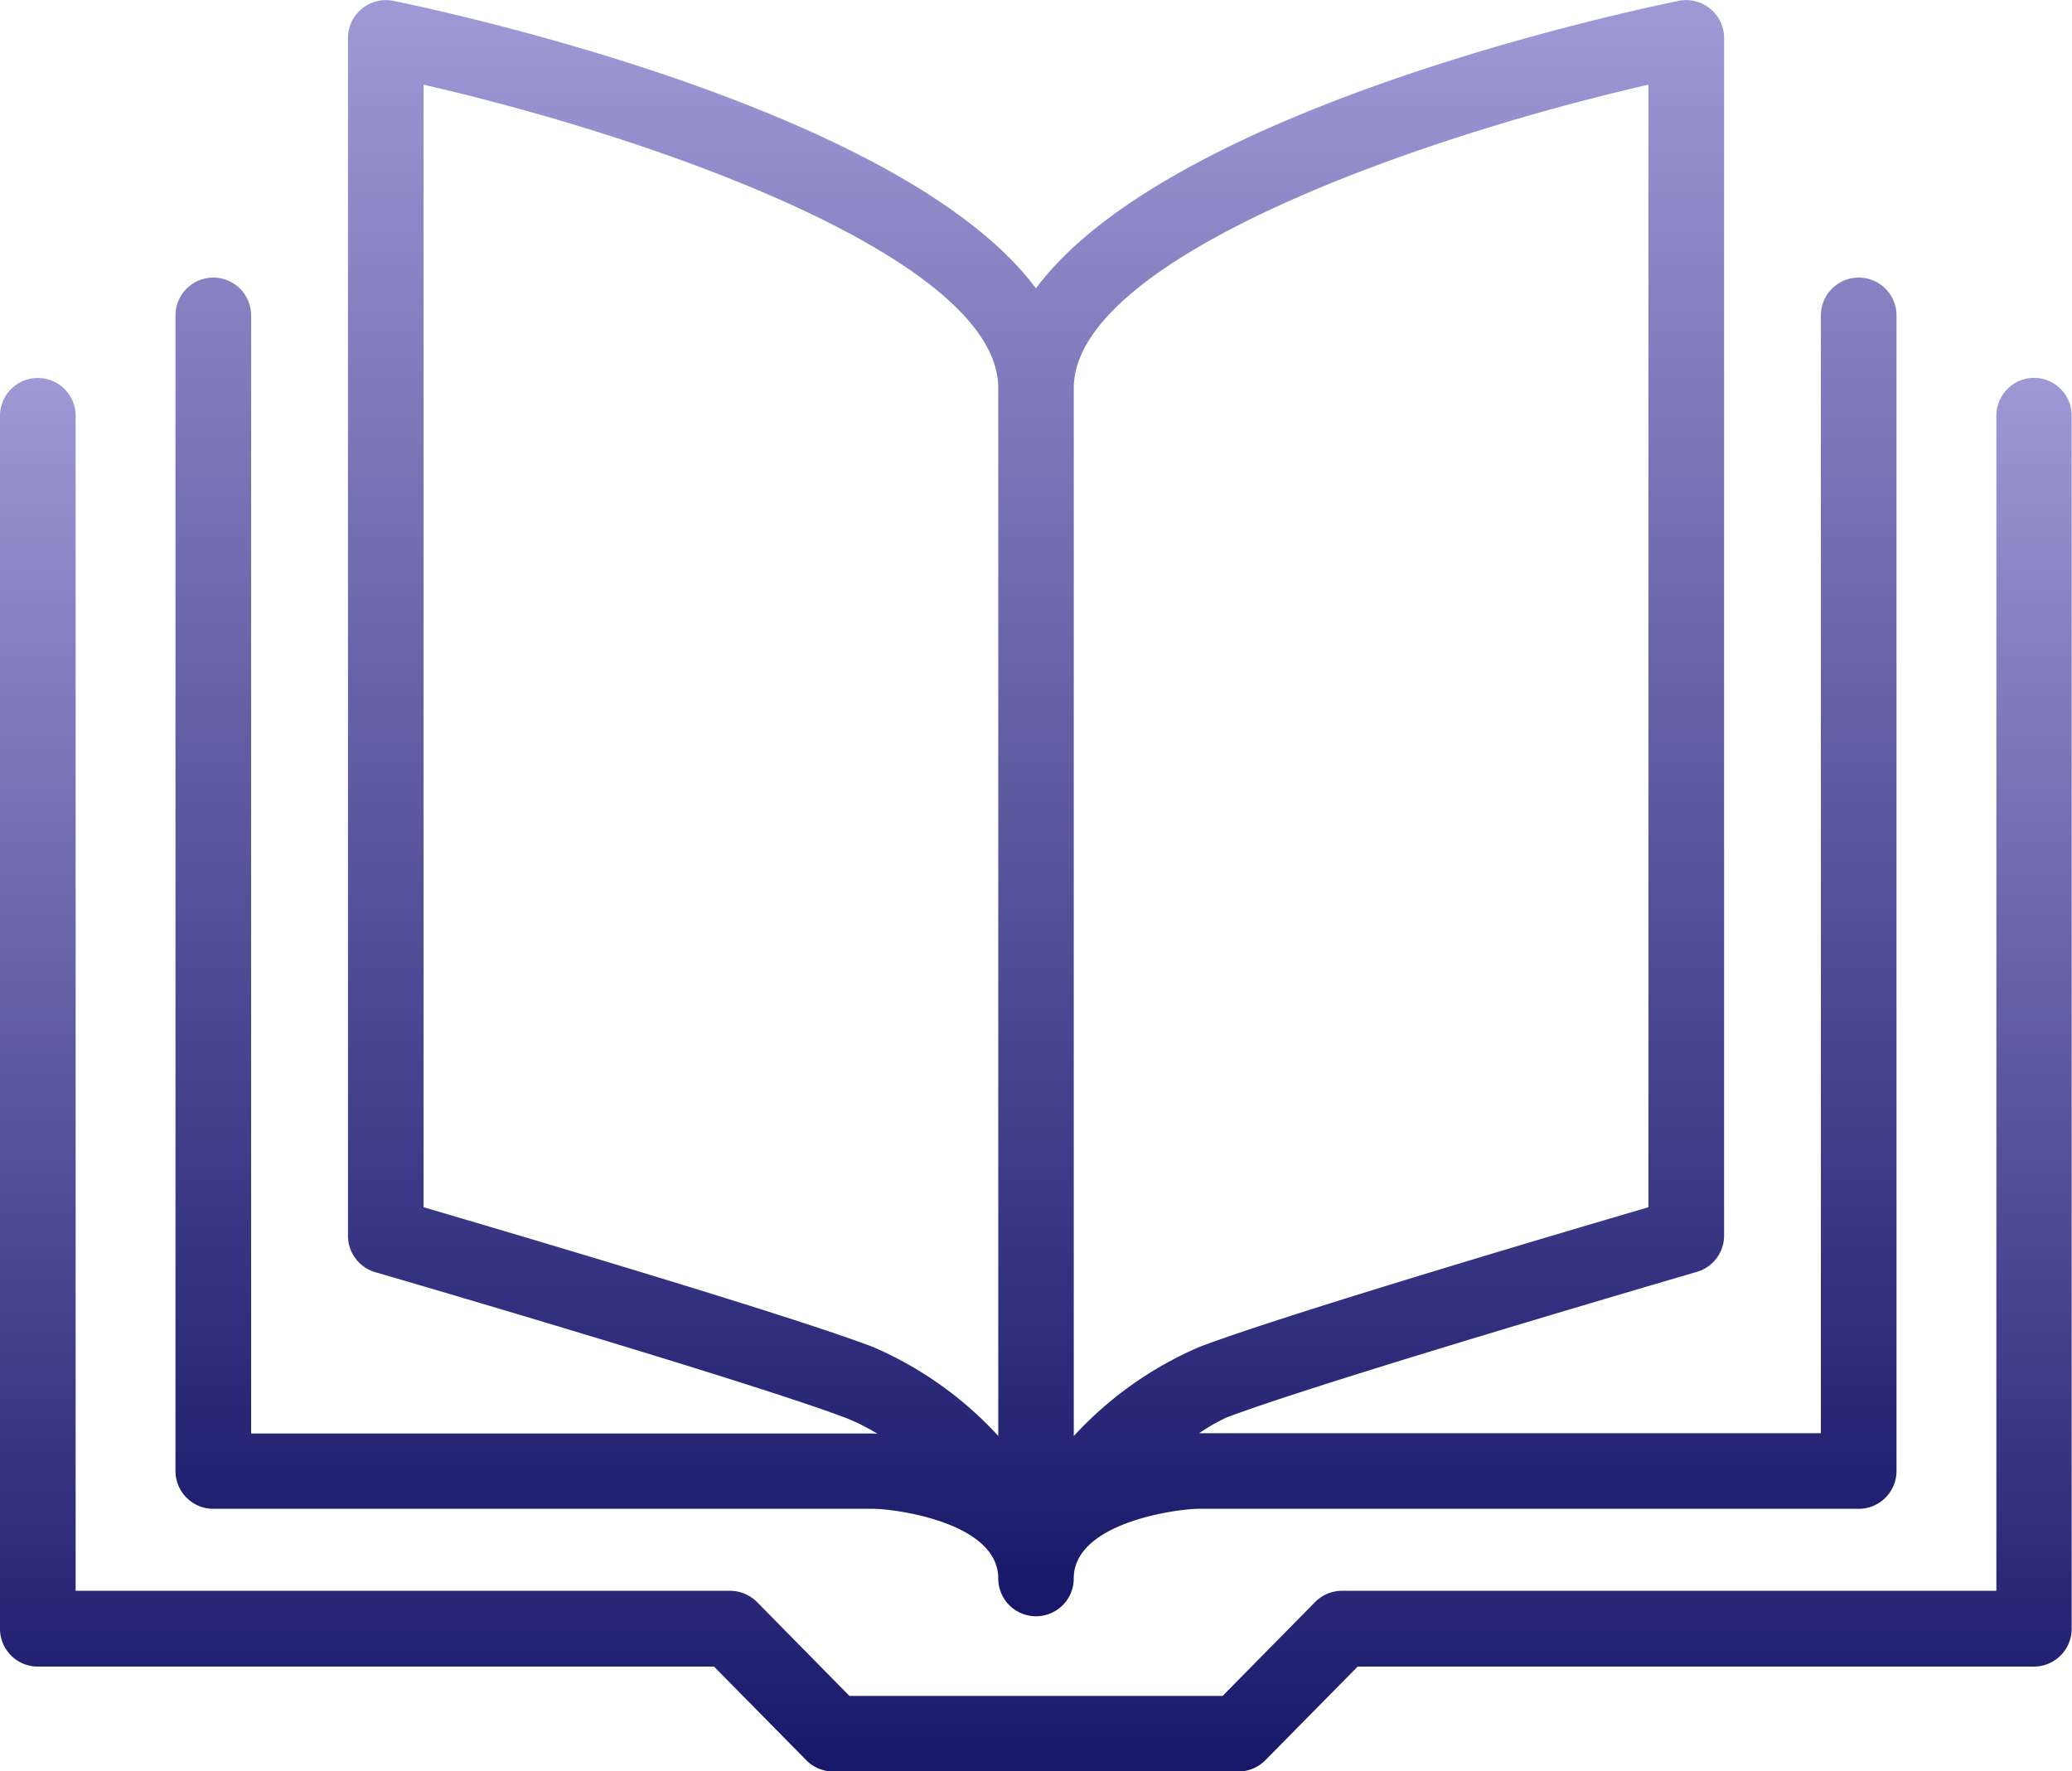 <svg xmlns="http://www.w3.org/2000/svg" xmlns:xlink="http://www.w3.org/1999/xlink" width="51.172" height="43.752" viewBox="0 0 51.172 43.752"><defs><style>.a{fill:url(#a);}</style><linearGradient id="a" x1="0.5" x2="0.5" y2="1" gradientUnits="objectBoundingBox"><stop offset="0" stop-color="#9e99d5"/><stop offset="1" stop-color="#18186a"/></linearGradient></defs><g transform="translate(-290.449 -415.364)"><path class="a" d="M340.687,417.862a.934.934,0,0,0-.934.934v29.025H323.591a.933.933,0,0,0-.661.276l-2.286,2.32h-9.217l-2.283-2.32a.948.948,0,0,0-.665-.276H292.317V418.8a.934.934,0,1,0-1.868,0v29.959a.934.934,0,0,0,.934.934h16.7l2.283,2.316a.941.941,0,0,0,.665.276h10a.941.941,0,0,0,.665-.276l2.283-2.316h16.7a.934.934,0,0,0,.934-.934V418.8A.934.934,0,0,0,340.687,417.862Z" transform="translate(0 6.834)"/><path class="a" d="M292.543,452.63h16.308c.478,0,3.078.318,3.078,1.722a.932.932,0,1,0,1.864,0c0-1.4,2.6-1.722,3.078-1.722h16.308a.934.934,0,0,0,.934-.934V423.154a.934.934,0,1,0-1.868,0v27.609H316.89a4.821,4.821,0,0,1,.669-.385c2.391-.908,11.529-3.572,11.623-3.6a.932.932,0,0,0,.673-.9V416.3a.938.938,0,0,0-1.121-.915c-1.465.3-12.594,2.7-15.874,7.1-3.28-4.39-14.406-6.8-15.87-7.1a.943.943,0,0,0-.777.194.929.929,0,0,0-.344.721v29.585a.937.937,0,0,0,.672.9c.094.026,9.232,2.69,11.623,3.6a4.947,4.947,0,0,1,.781.392l-.093-.008H293.477V423.154a.934.934,0,1,0-1.868,0V451.7A.934.934,0,0,0,292.543,452.63Zm35.443-35.174v27.725c-2.189.643-8.989,2.652-11.092,3.452a9.056,9.056,0,0,0-3.1,2.2V424.951C313.793,421.8,322.076,418.809,327.986,417.456Zm-30.25,27.725V417.456c5.91,1.352,14.193,4.341,14.193,7.494V450.83a9.057,9.057,0,0,0-3.1-2.2C306.729,447.833,299.925,445.824,297.736,445.181Z" transform="translate(3.174 0)"/></g></svg>